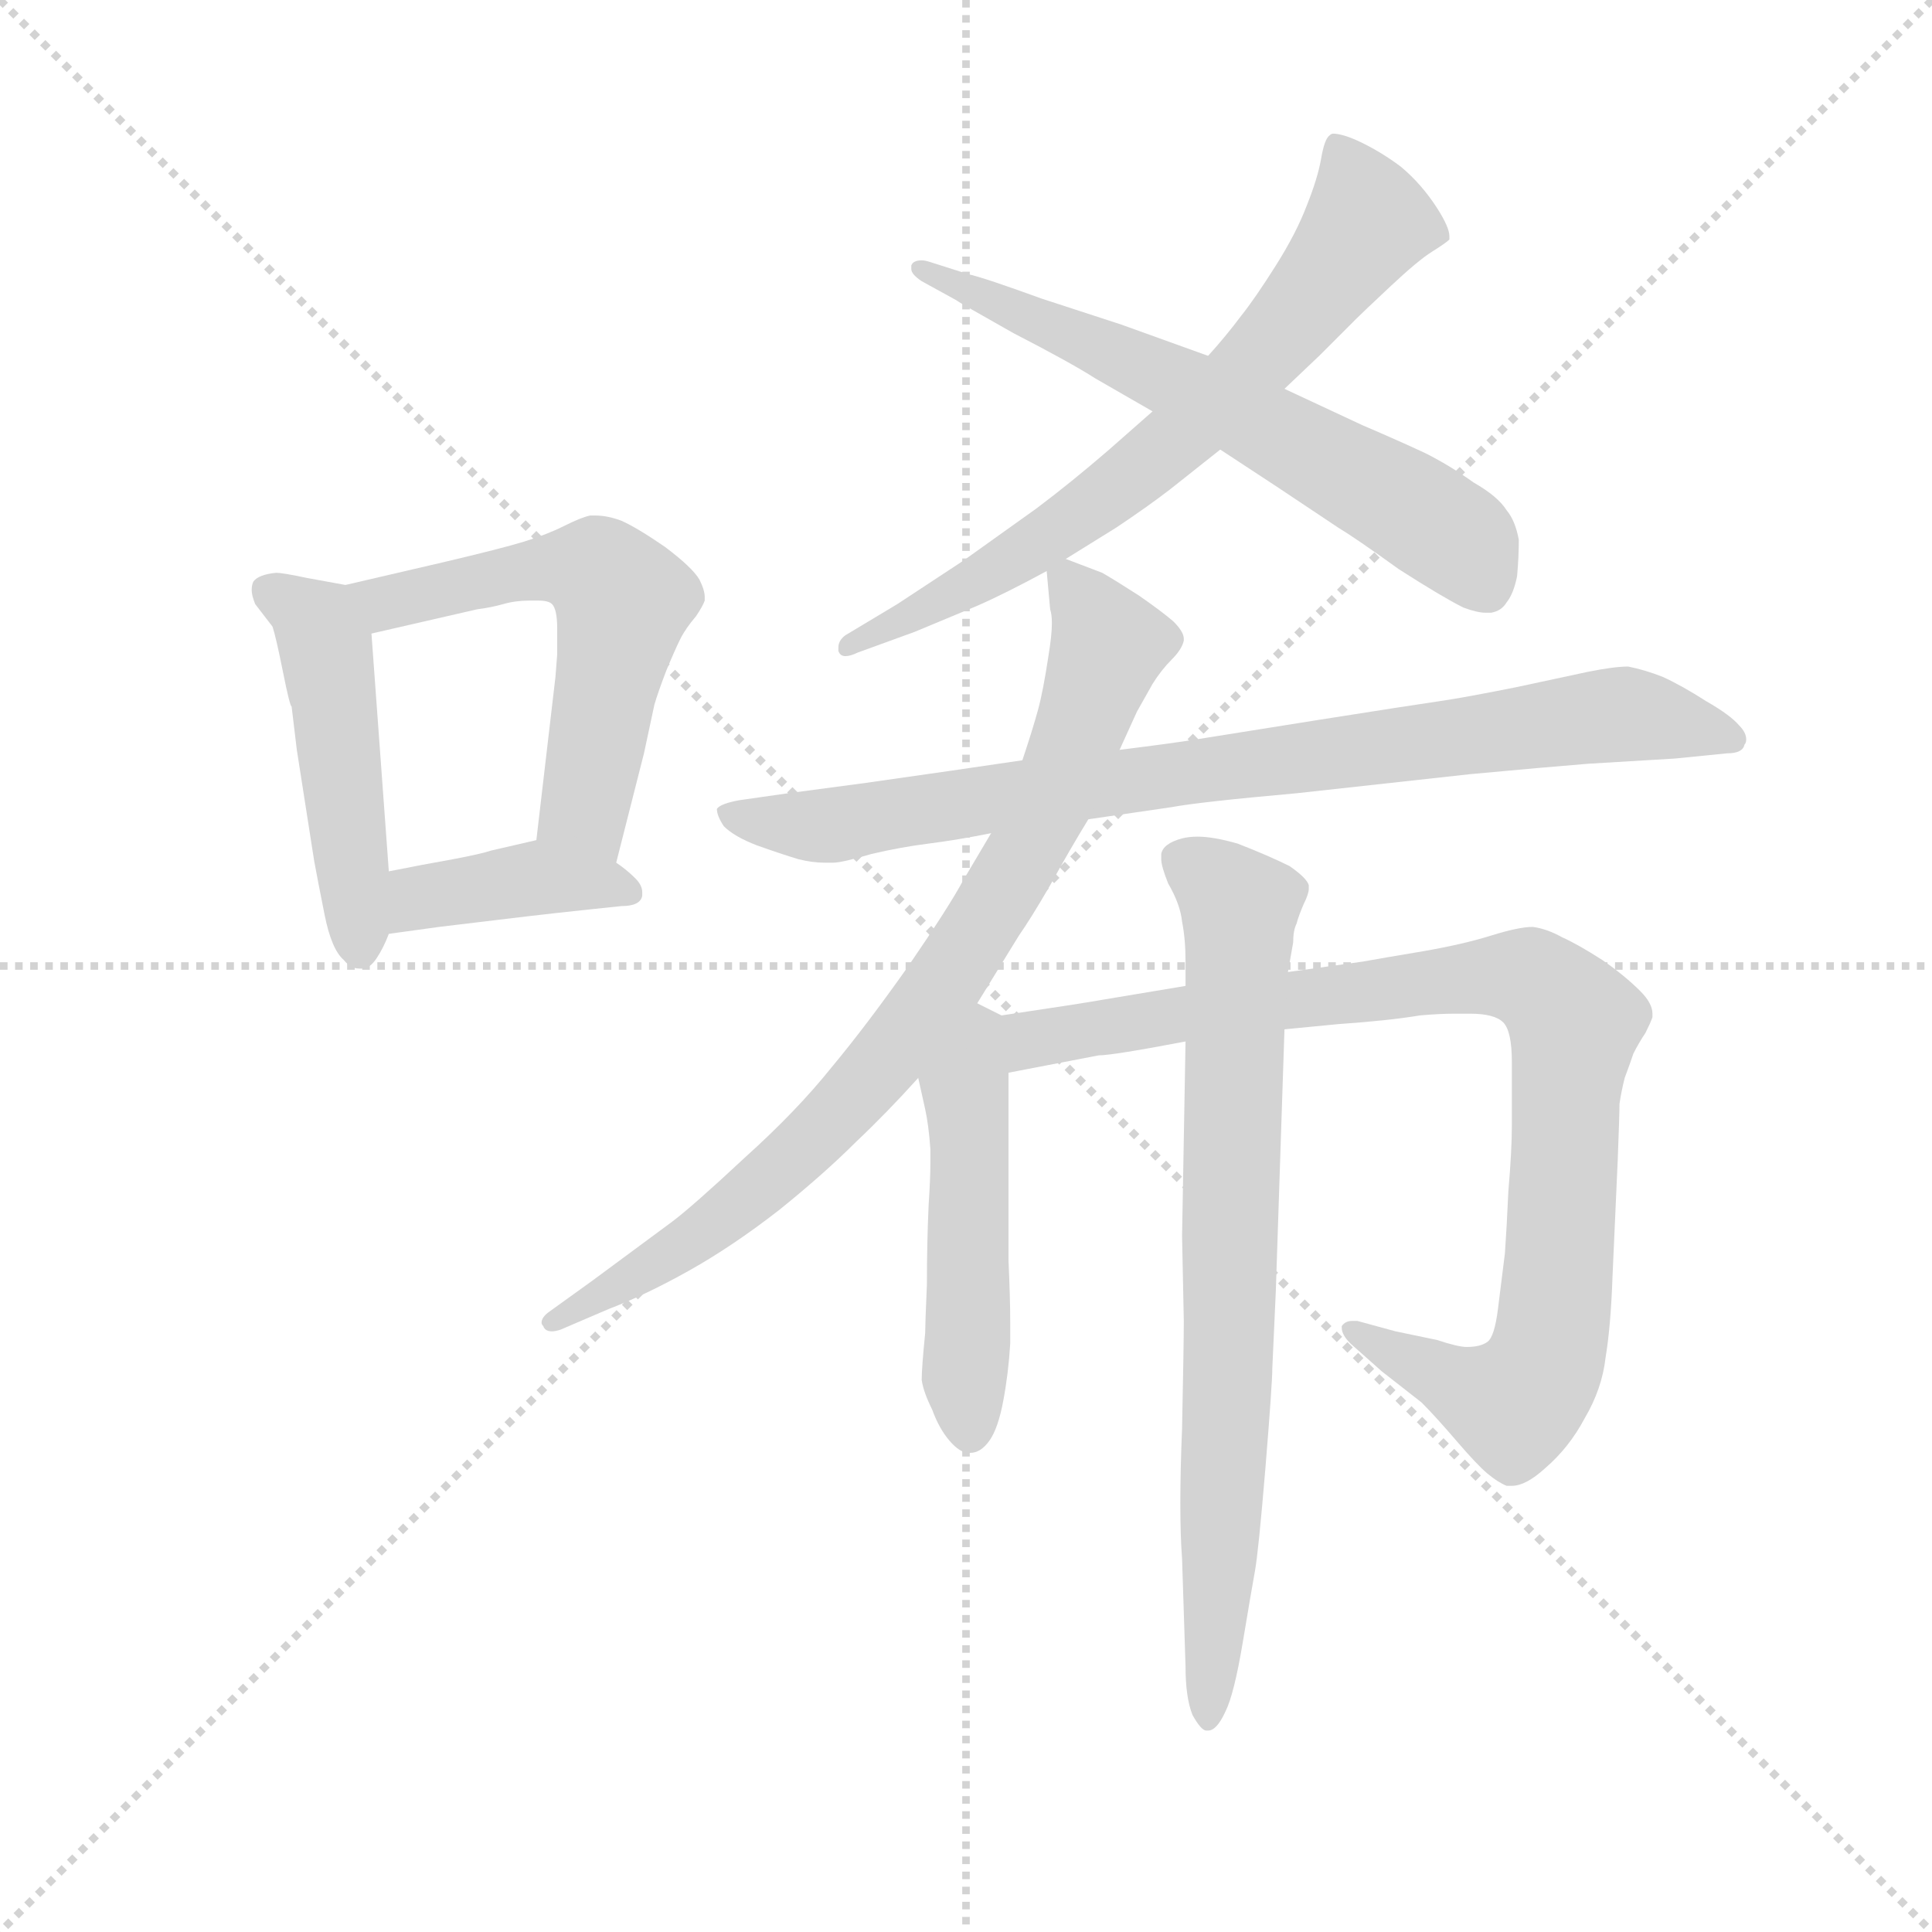 <svg version="1.1" viewBox="0 0 1024 1024" xmlns="http://www.w3.org/2000/svg">
  <g stroke="lightgray" stroke-dasharray="1,1" stroke-width="1" transform="scale(4, 4)">
    <line x1="0" y1="0" x2="256" y2="256"></line>
    <line x1="256" y1="0" x2="0" y2="256"></line>
    <line x1="128" y1="0" x2="128" y2="256"></line>
    <line x1="0" y1="128" x2="256" y2="128"></line>
  </g>
  <g transform="scale(0.92, -0.92) translate(60, -830)">
    <style type="text/css">
      
        @keyframes keyframes0 {
          from {
            stroke: blue;
            stroke-dashoffset: 481;
            stroke-width: 128;
          }
          61% {
            animation-timing-function: step-end;
            stroke: blue;
            stroke-dashoffset: 0;
            stroke-width: 128;
          }
          to {
            stroke: black;
            stroke-width: 1024;
          }
        }
        #make-me-a-hanzi-animation-0 {
          animation: keyframes0 0.641s both;
          animation-delay: 0s;
          animation-timing-function: linear;
        }
      
        @keyframes keyframes1 {
          from {
            stroke: blue;
            stroke-dashoffset: 565;
            stroke-width: 128;
          }
          65% {
            animation-timing-function: step-end;
            stroke: blue;
            stroke-dashoffset: 0;
            stroke-width: 128;
          }
          to {
            stroke: black;
            stroke-width: 1024;
          }
        }
        #make-me-a-hanzi-animation-1 {
          animation: keyframes1 0.71s both;
          animation-delay: 0.641s;
          animation-timing-function: linear;
        }
      
        @keyframes keyframes2 {
          from {
            stroke: blue;
            stroke-dashoffset: 396;
            stroke-width: 128;
          }
          56% {
            animation-timing-function: step-end;
            stroke: blue;
            stroke-dashoffset: 0;
            stroke-width: 128;
          }
          to {
            stroke: black;
            stroke-width: 1024;
          }
        }
        #make-me-a-hanzi-animation-2 {
          animation: keyframes2 0.572s both;
          animation-delay: 1.351s;
          animation-timing-function: linear;
        }
      
        @keyframes keyframes3 {
          from {
            stroke: blue;
            stroke-dashoffset: 692;
            stroke-width: 128;
          }
          69% {
            animation-timing-function: step-end;
            stroke: blue;
            stroke-dashoffset: 0;
            stroke-width: 128;
          }
          to {
            stroke: black;
            stroke-width: 1024;
          }
        }
        #make-me-a-hanzi-animation-3 {
          animation: keyframes3 0.813s both;
          animation-delay: 1.924s;
          animation-timing-function: linear;
        }
      
        @keyframes keyframes4 {
          from {
            stroke: blue;
            stroke-dashoffset: 640;
            stroke-width: 128;
          }
          68% {
            animation-timing-function: step-end;
            stroke: blue;
            stroke-dashoffset: 0;
            stroke-width: 128;
          }
          to {
            stroke: black;
            stroke-width: 1024;
          }
        }
        #make-me-a-hanzi-animation-4 {
          animation: keyframes4 0.771s both;
          animation-delay: 2.737s;
          animation-timing-function: linear;
        }
      
        @keyframes keyframes5 {
          from {
            stroke: blue;
            stroke-dashoffset: 840;
            stroke-width: 128;
          }
          73% {
            animation-timing-function: step-end;
            stroke: blue;
            stroke-dashoffset: 0;
            stroke-width: 128;
          }
          to {
            stroke: black;
            stroke-width: 1024;
          }
        }
        #make-me-a-hanzi-animation-5 {
          animation: keyframes5 0.934s both;
          animation-delay: 3.507s;
          animation-timing-function: linear;
        }
      
        @keyframes keyframes6 {
          from {
            stroke: blue;
            stroke-dashoffset: 821;
            stroke-width: 128;
          }
          73% {
            animation-timing-function: step-end;
            stroke: blue;
            stroke-dashoffset: 0;
            stroke-width: 128;
          }
          to {
            stroke: black;
            stroke-width: 1024;
          }
        }
        #make-me-a-hanzi-animation-6 {
          animation: keyframes6 0.918s both;
          animation-delay: 4.441s;
          animation-timing-function: linear;
        }
      
        @keyframes keyframes7 {
          from {
            stroke: blue;
            stroke-dashoffset: 492;
            stroke-width: 128;
          }
          62% {
            animation-timing-function: step-end;
            stroke: blue;
            stroke-dashoffset: 0;
            stroke-width: 128;
          }
          to {
            stroke: black;
            stroke-width: 1024;
          }
        }
        #make-me-a-hanzi-animation-7 {
          animation: keyframes7 0.65s both;
          animation-delay: 5.359s;
          animation-timing-function: linear;
        }
      
        @keyframes keyframes8 {
          from {
            stroke: blue;
            stroke-dashoffset: 928;
            stroke-width: 128;
          }
          75% {
            animation-timing-function: step-end;
            stroke: blue;
            stroke-dashoffset: 0;
            stroke-width: 128;
          }
          to {
            stroke: black;
            stroke-width: 1024;
          }
        }
        #make-me-a-hanzi-animation-8 {
          animation: keyframes8 1.005s both;
          animation-delay: 6.01s;
          animation-timing-function: linear;
        }
      
        @keyframes keyframes9 {
          from {
            stroke: blue;
            stroke-dashoffset: 767;
            stroke-width: 128;
          }
          71% {
            animation-timing-function: step-end;
            stroke: blue;
            stroke-dashoffset: 0;
            stroke-width: 128;
          }
          to {
            stroke: black;
            stroke-width: 1024;
          }
        }
        #make-me-a-hanzi-animation-9 {
          animation: keyframes9 0.874s both;
          animation-delay: 7.015s;
          animation-timing-function: linear;
        }
      
    </style>
    
      <path d="M 139 493 L 117 497 Q 103 500 99 500 Q 89 499 86 495 Q 85 493 85 490 Q 85 487 87 482 L 97 469 Q 99 463 103 443 Q 107 423 108 423 L 111 398 L 121 334 Q 123 323 127 303 Q 131 283 138 277 Q 142 272 147 272 L 149 272 Q 153 272 157 278 Q 161 284 164 292 L 164 328 L 154 465 C 152 491 152 491 139 493 Z" fill="lightgray"></path>
    
      <path d="M 295 333 L 311 396 L 317 424 Q 319 431 324 444 Q 329 456 332 462 Q 335 468 341 475 Q 345 481 346 484 L 346 486 Q 346 490 343 496 Q 339 503 323 515 Q 307 526 298 530 Q 290 533 283 533 L 280 533 Q 275 532 265 527 Q 255 522 242 518 Q 229 514 195 506 L 139 493 C 110 486 125 458 154 465 L 215 479 Q 223 480 230 482 Q 237 484 245 484 L 250 484 Q 256 484 258 482 Q 261 479 261 468 L 261 453 L 260 440 L 249 346 C 246 316 288 304 295 333 Z" fill="lightgray"></path>
    
      <path d="M 164 292 L 193 296 L 243 302 Q 260 304 279 306 L 298 308 Q 309 308 310 314 L 310 316 Q 310 320 306 324 Q 301 329 295 333 C 271 351 270 351 249 346 L 223 340 Q 217 338 201 335 Q 184 332 164 328 C 135 322 134 288 164 292 Z" fill="lightgray"></path>
    
      <path d="M 554 508 L 583 526 Q 601 538 614 548 L 643 571 L 680 606 L 700 625 L 721 646 Q 725 650 741 665 Q 757 680 765 685 Q 773 690 775 692 L 775 694 Q 775 699 768 710 Q 759 724 747 734 Q 735 743 722 749 Q 713 753 708 753 Q 707 753 706 752 Q 703 750 701 738 Q 699 727 693 712 Q 687 696 675 677 Q 663 658 655 648 Q 646 636 636 625 L 604 593 L 579 571 Q 557 552 537 537 L 495 507 L 457 482 L 427 464 Q 423 461 423 457 L 423 455 Q 424 452 427 452 Q 430 452 434 454 L 467 466 L 503 481 Q 519 488 543 501 L 554 508 Z" fill="lightgray"></path>
    
      <path d="M 643 571 L 675 550 L 711 526 Q 721 520 746 502 Q 771 486 783 480 Q 791 477 796 477 L 799 477 Q 805 478 808 483 Q 812 488 814 498 Q 815 509 815 519 Q 813 530 808 536 Q 803 544 789 552 Q 775 562 761 569 Q 746 576 725 585 L 680 606 L 636 625 L 586 643 L 540 658 Q 507 670 498 672 L 476 679 Q 473 680 471 680 Q 466 680 465 677 L 465 675 Q 465 672 471 668 L 491 657 Q 492 656 524 638 Q 557 621 571 612 L 604 593 L 643 571 Z" fill="lightgray"></path>
    
      <path d="M 567 358 L 615 365 Q 631 368 687 373 L 787 384 Q 830 388 855 390 L 905 393 L 935 396 Q 944 396 945 401 Q 946 402 946 404 Q 946 408 942 412 Q 937 418 923 426 Q 909 435 898 440 Q 888 444 878 446 Q 870 446 855 443 L 813 434 Q 783 428 769 426 Q 755 424 698 415 L 629 404 Q 617 402 585 398 L 529 392 L 488 386 L 439 379 L 394 373 L 366 369 Q 355 367 353 364 Q 353 360 357 354 Q 363 348 376 343 Q 390 338 400 335 Q 408 333 415 333 L 420 333 Q 425 333 442 338 Q 459 342 475 344 Q 491 346 511 350 L 567 358 Z" fill="lightgray"></path>
    
      <path d="M 511 350 L 495 323 Q 487 308 463 273 Q 439 239 419 215 Q 399 190 369 163 Q 339 135 327 126 L 281 92 L 256 74 Q 252 71 252 68 Q 252 67 253 66 Q 254 63 258 63 Q 260 63 263 64 L 291 76 Q 312 84 337 98 Q 362 112 389 133 Q 415 154 433 172 Q 451 189 469 209 L 503 252 L 527 291 Q 534 301 545 320 Q 556 340 567 358 L 585 398 L 595 420 L 604 436 Q 609 444 615 450 Q 621 456 622 461 L 622 462 Q 622 466 616 472 Q 609 478 596 487 Q 582 496 575 500 L 554 508 C 542 513 542 513 543 501 L 545 479 Q 546 476 546 471 Q 546 464 544 452 Q 541 432 538 421 Q 535 410 529 392 L 511 350 Z" fill="lightgray"></path>
    
      <path d="M 469 209 L 473 191 Q 475 182 476 168 L 476 160 Q 476 151 475 136 Q 474 114 474 90 Q 473 67 473 62 Q 471 42 471 35 Q 472 28 477 18 Q 481 7 487 0 Q 493 -7 498 -7 L 499 -7 Q 505 -7 510 0 Q 515 7 518 23 Q 521 39 522 56 L 522 68 Q 522 82 521 104 L 521 212 C 521 242 521 243 517 245 L 503 252 C 476 265 462 238 469 209 Z" fill="lightgray"></path>
    
      <path d="M 521 212 L 573 222 Q 581 222 623 230 L 680 237 L 711 240 Q 740 242 758 245 Q 769 246 778 246 L 787 246 Q 801 246 806 241 Q 811 236 811 218 L 811 182 Q 811 167 809 144 Q 808 122 807 108 L 803 76 Q 801 60 797 57 Q 793 54 785 54 Q 780 54 768 58 L 744 63 L 722 69 L 719 69 Q 715 69 713 66 L 713 65 Q 713 61 718 56 L 736 40 L 759 22 Q 767 14 779 0 Q 791 -14 797 -19 Q 803 -24 808 -26 L 811 -26 Q 819 -26 830 -16 Q 844 -4 853 13 Q 863 30 865 48 Q 868 66 869 95 L 872 162 Q 873 188 873 194 Q 874 201 876 209 Q 879 217 881 223 Q 884 229 888 235 Q 891 241 892 244 L 892 246 Q 892 252 885 259 Q 876 268 863 277 Q 849 286 840 290 Q 831 295 823 296 Q 815 296 799 291 Q 783 286 760 282 Q 736 278 725 276 L 682 270 L 623 262 L 575 254 Q 564 252 517 245 C 487 241 492 206 521 212 Z" fill="lightgray"></path>
    
      <path d="M 623 230 L 621 118 L 622 69 Q 622 56 621 7 Q 620 -17 620 -36 Q 620 -55 621 -68 L 623 -130 Q 623 -148 627 -158 Q 632 -167 635 -167 L 636 -167 Q 641 -167 646 -156 Q 651 -146 656 -116 Q 661 -86 663 -75 Q 665 -64 669 -16 Q 673 33 673 42 L 675 86 L 680 237 L 682 270 L 685 287 Q 685 294 687 298 Q 688 302 691 309 Q 694 315 694 318 L 694 320 Q 693 324 683 331 Q 671 337 653 344 Q 639 348 630 348 Q 625 348 621 347 Q 610 344 609 338 L 609 335 Q 609 331 613 321 Q 620 309 621 299 Q 623 289 623 276 L 623 262 L 623 230 Z" fill="lightgray"></path>
    
    
      <clipPath id="make-me-a-hanzi-clip-0">
        <path d="M 139 493 L 117 497 Q 103 500 99 500 Q 89 499 86 495 Q 85 493 85 490 Q 85 487 87 482 L 97 469 Q 99 463 103 443 Q 107 423 108 423 L 111 398 L 121 334 Q 123 323 127 303 Q 131 283 138 277 Q 142 272 147 272 L 149 272 Q 153 272 157 278 Q 161 284 164 292 L 164 328 L 154 465 C 152 491 152 491 139 493 Z"></path>
      </clipPath>
      <path clip-path="url(#make-me-a-hanzi-clip-0)" d="M 95 491 L 119 475 L 127 460 L 148 282" fill="none" id="make-me-a-hanzi-animation-0" stroke-dasharray="353 706" stroke-linecap="round"></path>
    
      <clipPath id="make-me-a-hanzi-clip-1">
        <path d="M 295 333 L 311 396 L 317 424 Q 319 431 324 444 Q 329 456 332 462 Q 335 468 341 475 Q 345 481 346 484 L 346 486 Q 346 490 343 496 Q 339 503 323 515 Q 307 526 298 530 Q 290 533 283 533 L 280 533 Q 275 532 265 527 Q 255 522 242 518 Q 229 514 195 506 L 139 493 C 110 486 125 458 154 465 L 215 479 Q 223 480 230 482 Q 237 484 245 484 L 250 484 Q 256 484 258 482 Q 261 479 261 468 L 261 453 L 260 440 L 249 346 C 246 316 288 304 295 333 Z"></path>
      </clipPath>
      <path clip-path="url(#make-me-a-hanzi-clip-1)" d="M 147 489 L 174 484 L 254 503 L 288 498 L 298 483 L 277 367 L 289 341" fill="none" id="make-me-a-hanzi-animation-1" stroke-dasharray="437 874" stroke-linecap="round"></path>
    
      <clipPath id="make-me-a-hanzi-clip-2">
        <path d="M 164 292 L 193 296 L 243 302 Q 260 304 279 306 L 298 308 Q 309 308 310 314 L 310 316 Q 310 320 306 324 Q 301 329 295 333 C 271 351 270 351 249 346 L 223 340 Q 217 338 201 335 Q 184 332 164 328 C 135 322 134 288 164 292 Z"></path>
      </clipPath>
      <path clip-path="url(#make-me-a-hanzi-clip-2)" d="M 171 298 L 187 314 L 251 325 L 302 315" fill="none" id="make-me-a-hanzi-animation-2" stroke-dasharray="268 536" stroke-linecap="round"></path>
    
      <clipPath id="make-me-a-hanzi-clip-3">
        <path d="M 554 508 L 583 526 Q 601 538 614 548 L 643 571 L 680 606 L 700 625 L 721 646 Q 725 650 741 665 Q 757 680 765 685 Q 773 690 775 692 L 775 694 Q 775 699 768 710 Q 759 724 747 734 Q 735 743 722 749 Q 713 753 708 753 Q 707 753 706 752 Q 703 750 701 738 Q 699 727 693 712 Q 687 696 675 677 Q 663 658 655 648 Q 646 636 636 625 L 604 593 L 579 571 Q 557 552 537 537 L 495 507 L 457 482 L 427 464 Q 423 461 423 457 L 423 455 Q 424 452 427 452 Q 430 452 434 454 L 467 466 L 503 481 Q 519 488 543 501 L 554 508 Z"></path>
      </clipPath>
      <path clip-path="url(#make-me-a-hanzi-clip-3)" d="M 712 742 L 728 702 L 651 609 L 540 518 L 427 456" fill="none" id="make-me-a-hanzi-animation-3" stroke-dasharray="564 1128" stroke-linecap="round"></path>
    
      <clipPath id="make-me-a-hanzi-clip-4">
        <path d="M 643 571 L 675 550 L 711 526 Q 721 520 746 502 Q 771 486 783 480 Q 791 477 796 477 L 799 477 Q 805 478 808 483 Q 812 488 814 498 Q 815 509 815 519 Q 813 530 808 536 Q 803 544 789 552 Q 775 562 761 569 Q 746 576 725 585 L 680 606 L 636 625 L 586 643 L 540 658 Q 507 670 498 672 L 476 679 Q 473 680 471 680 Q 466 680 465 677 L 465 675 Q 465 672 471 668 L 491 657 Q 492 656 524 638 Q 557 621 571 612 L 604 593 L 643 571 Z"></path>
      </clipPath>
      <path clip-path="url(#make-me-a-hanzi-clip-4)" d="M 469 676 L 623 607 L 732 549 L 781 518 L 798 489" fill="none" id="make-me-a-hanzi-animation-4" stroke-dasharray="512 1024" stroke-linecap="round"></path>
    
      <clipPath id="make-me-a-hanzi-clip-5">
        <path d="M 567 358 L 615 365 Q 631 368 687 373 L 787 384 Q 830 388 855 390 L 905 393 L 935 396 Q 944 396 945 401 Q 946 402 946 404 Q 946 408 942 412 Q 937 418 923 426 Q 909 435 898 440 Q 888 444 878 446 Q 870 446 855 443 L 813 434 Q 783 428 769 426 Q 755 424 698 415 L 629 404 Q 617 402 585 398 L 529 392 L 488 386 L 439 379 L 394 373 L 366 369 Q 355 367 353 364 Q 353 360 357 354 Q 363 348 376 343 Q 390 338 400 335 Q 408 333 415 333 L 420 333 Q 425 333 442 338 Q 459 342 475 344 Q 491 346 511 350 L 567 358 Z"></path>
      </clipPath>
      <path clip-path="url(#make-me-a-hanzi-clip-5)" d="M 361 362 L 400 354 L 430 356 L 876 419 L 938 405" fill="none" id="make-me-a-hanzi-animation-5" stroke-dasharray="712 1424" stroke-linecap="round"></path>
    
      <clipPath id="make-me-a-hanzi-clip-6">
        <path d="M 511 350 L 495 323 Q 487 308 463 273 Q 439 239 419 215 Q 399 190 369 163 Q 339 135 327 126 L 281 92 L 256 74 Q 252 71 252 68 Q 252 67 253 66 Q 254 63 258 63 Q 260 63 263 64 L 291 76 Q 312 84 337 98 Q 362 112 389 133 Q 415 154 433 172 Q 451 189 469 209 L 503 252 L 527 291 Q 534 301 545 320 Q 556 340 567 358 L 585 398 L 595 420 L 604 436 Q 609 444 615 450 Q 621 456 622 461 L 622 462 Q 622 466 616 472 Q 609 478 596 487 Q 582 496 575 500 L 554 508 C 542 513 542 513 543 501 L 545 479 Q 546 476 546 471 Q 546 464 544 452 Q 541 432 538 421 Q 535 410 529 392 L 511 350 Z"></path>
      </clipPath>
      <path clip-path="url(#make-me-a-hanzi-clip-6)" d="M 554 496 L 579 458 L 537 351 L 482 260 L 384 151 L 325 106 L 257 69" fill="none" id="make-me-a-hanzi-animation-6" stroke-dasharray="693 1386" stroke-linecap="round"></path>
    
      <clipPath id="make-me-a-hanzi-clip-7">
        <path d="M 469 209 L 473 191 Q 475 182 476 168 L 476 160 Q 476 151 475 136 Q 474 114 474 90 Q 473 67 473 62 Q 471 42 471 35 Q 472 28 477 18 Q 481 7 487 0 Q 493 -7 498 -7 L 499 -7 Q 505 -7 510 0 Q 515 7 518 23 Q 521 39 522 56 L 522 68 Q 522 82 521 104 L 521 212 C 521 242 521 243 517 245 L 503 252 C 476 265 462 238 469 209 Z"></path>
      </clipPath>
      <path clip-path="url(#make-me-a-hanzi-clip-7)" d="M 506 241 L 496 201 L 499 6" fill="none" id="make-me-a-hanzi-animation-7" stroke-dasharray="364 728" stroke-linecap="round"></path>
    
      <clipPath id="make-me-a-hanzi-clip-8">
        <path d="M 521 212 L 573 222 Q 581 222 623 230 L 680 237 L 711 240 Q 740 242 758 245 Q 769 246 778 246 L 787 246 Q 801 246 806 241 Q 811 236 811 218 L 811 182 Q 811 167 809 144 Q 808 122 807 108 L 803 76 Q 801 60 797 57 Q 793 54 785 54 Q 780 54 768 58 L 744 63 L 722 69 L 719 69 Q 715 69 713 66 L 713 65 Q 713 61 718 56 L 736 40 L 759 22 Q 767 14 779 0 Q 791 -14 797 -19 Q 803 -24 808 -26 L 811 -26 Q 819 -26 830 -16 Q 844 -4 853 13 Q 863 30 865 48 Q 868 66 869 95 L 872 162 Q 873 188 873 194 Q 874 201 876 209 Q 879 217 881 223 Q 884 229 888 235 Q 891 241 892 244 L 892 246 Q 892 252 885 259 Q 876 268 863 277 Q 849 286 840 290 Q 831 295 823 296 Q 815 296 799 291 Q 783 286 760 282 Q 736 278 725 276 L 682 270 L 623 262 L 575 254 Q 564 252 517 245 C 487 241 492 206 521 212 Z"></path>
      </clipPath>
      <path clip-path="url(#make-me-a-hanzi-clip-8)" d="M 527 218 L 534 230 L 632 248 L 799 268 L 831 260 L 847 241 L 836 72 L 825 35 L 812 21 L 717 66" fill="none" id="make-me-a-hanzi-animation-8" stroke-dasharray="800 1600" stroke-linecap="round"></path>
    
      <clipPath id="make-me-a-hanzi-clip-9">
        <path d="M 623 230 L 621 118 L 622 69 Q 622 56 621 7 Q 620 -17 620 -36 Q 620 -55 621 -68 L 623 -130 Q 623 -148 627 -158 Q 632 -167 635 -167 L 636 -167 Q 641 -167 646 -156 Q 651 -146 656 -116 Q 661 -86 663 -75 Q 665 -64 669 -16 Q 673 33 673 42 L 675 86 L 680 237 L 682 270 L 685 287 Q 685 294 687 298 Q 688 302 691 309 Q 694 315 694 318 L 694 320 Q 693 324 683 331 Q 671 337 653 344 Q 639 348 630 348 Q 625 348 621 347 Q 610 344 609 338 L 609 335 Q 609 331 613 321 Q 620 309 621 299 Q 623 289 623 276 L 623 262 L 623 230 Z"></path>
      </clipPath>
      <path clip-path="url(#make-me-a-hanzi-clip-9)" d="M 620 337 L 654 307 L 636 -158" fill="none" id="make-me-a-hanzi-animation-9" stroke-dasharray="639 1278" stroke-linecap="round"></path>
    
  </g>
</svg>